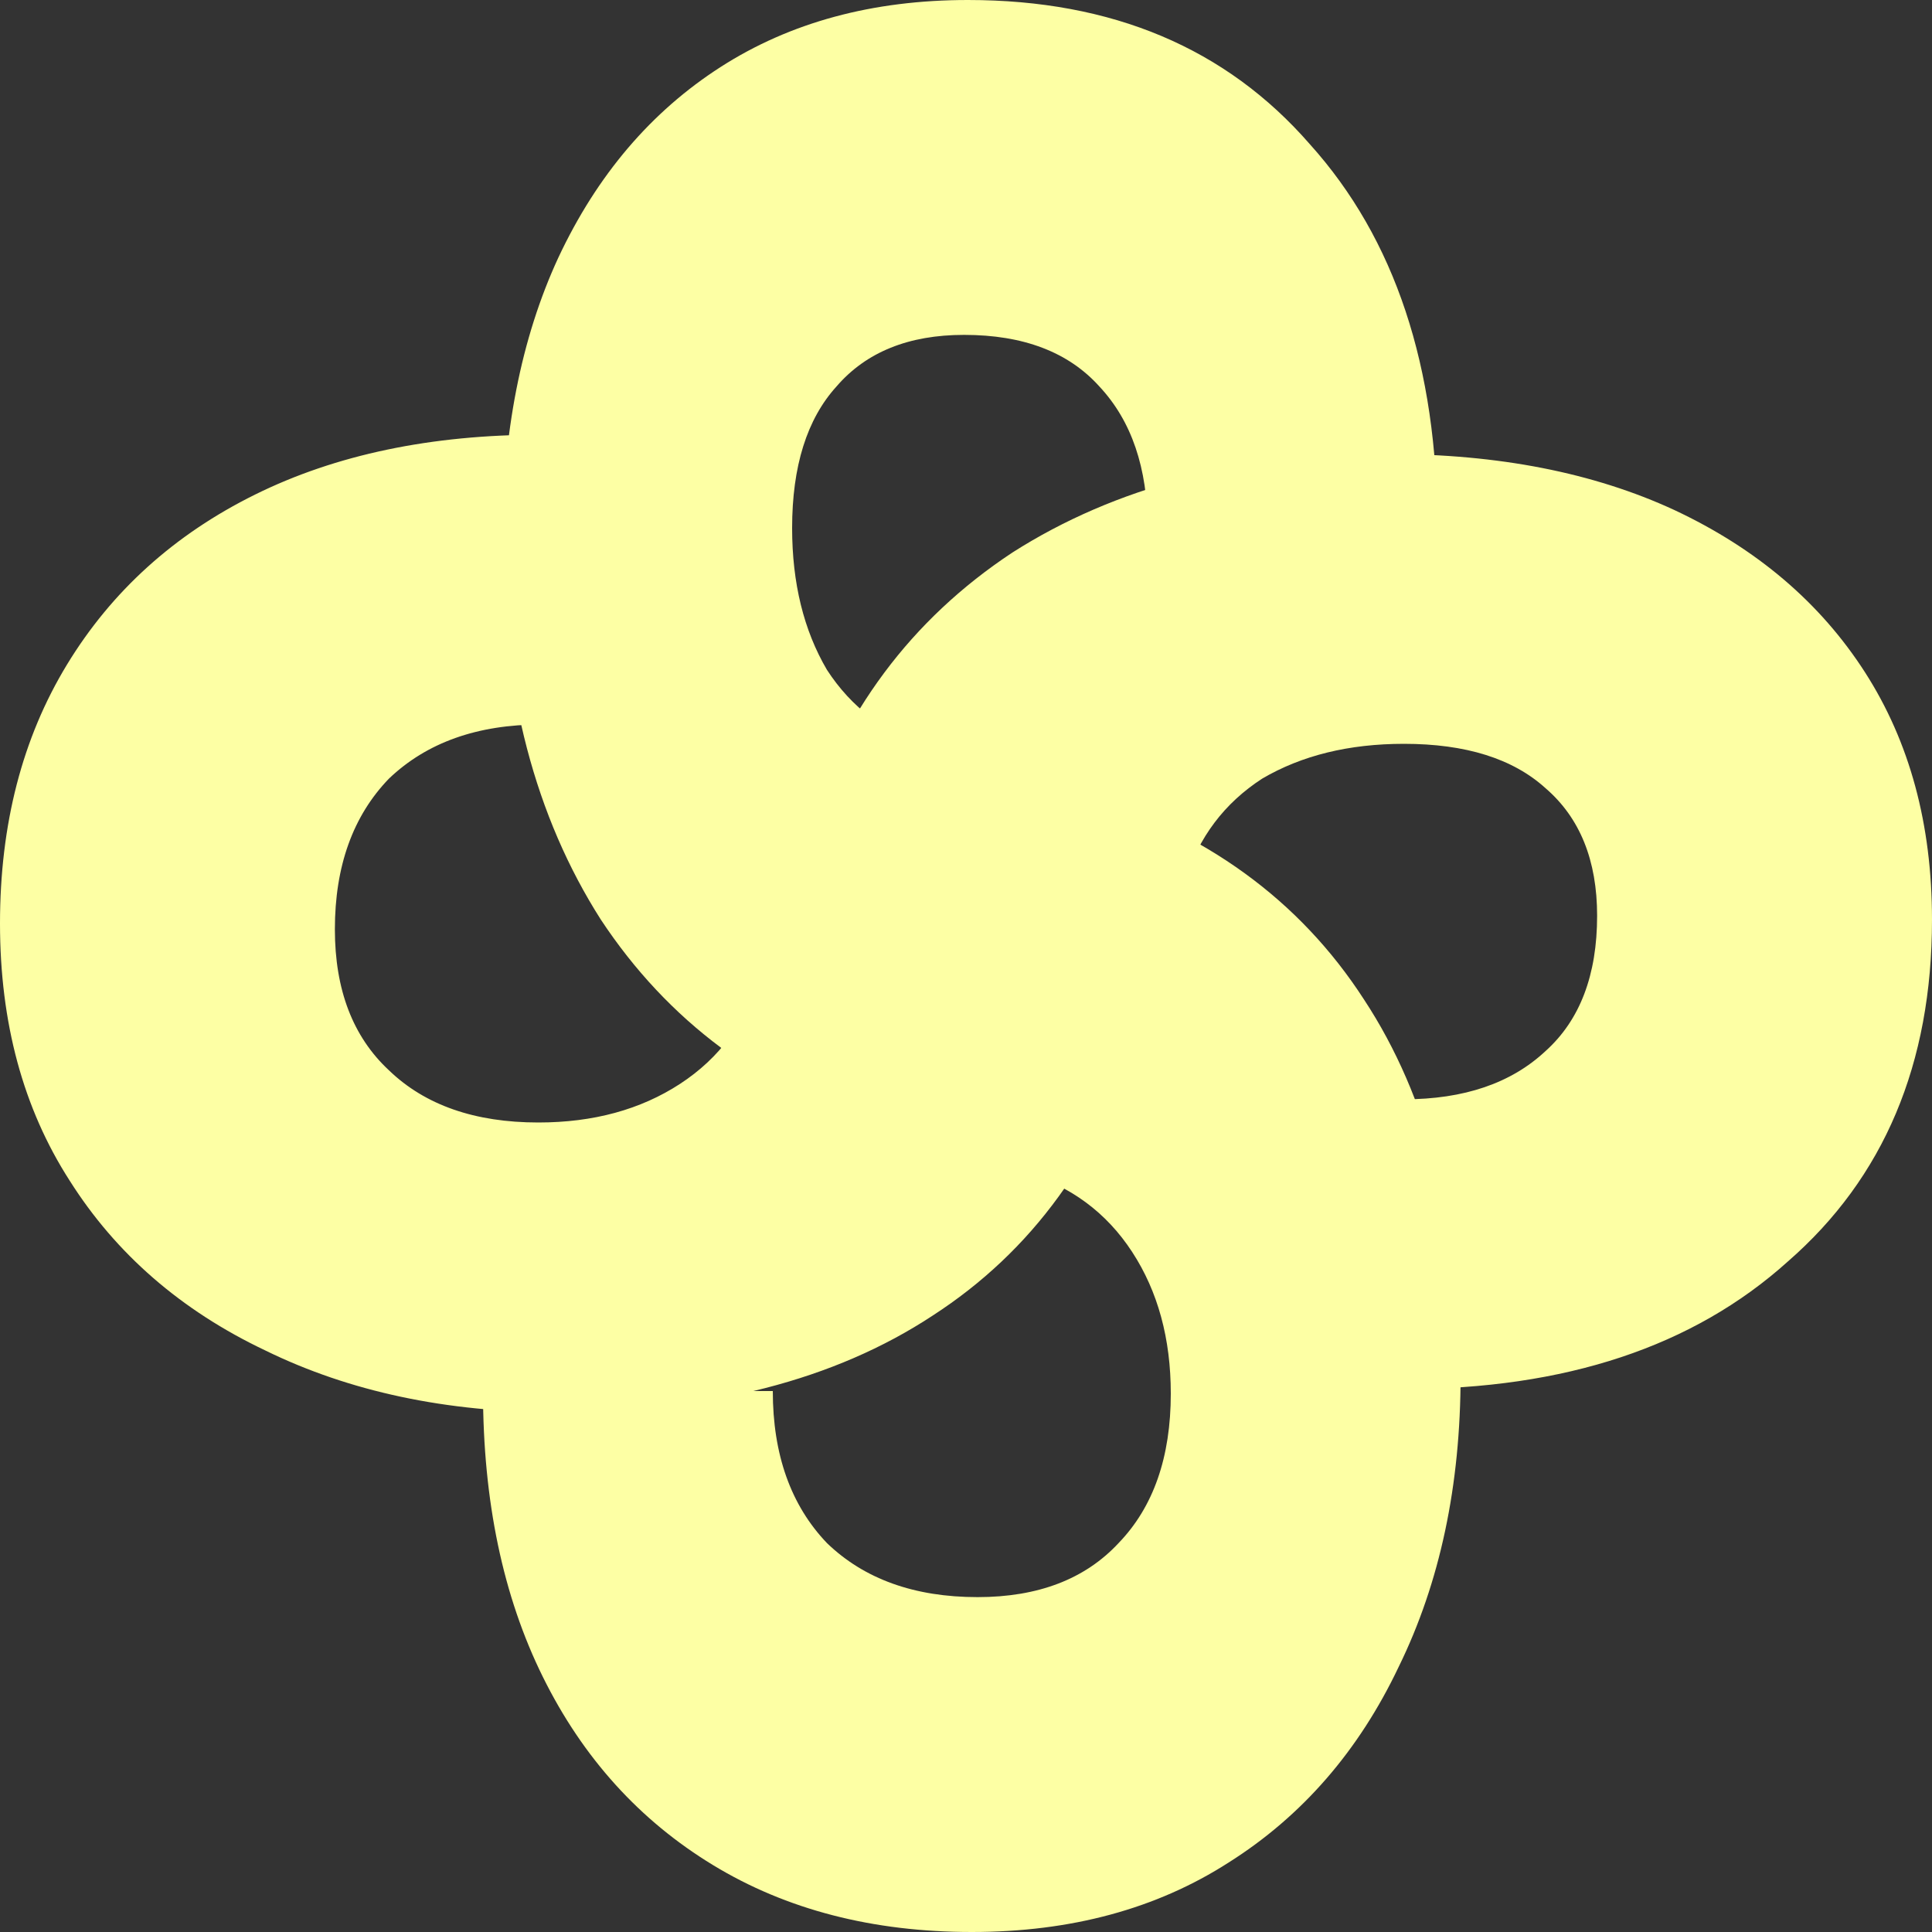 <svg width="96" height="96" viewBox="0 0 96 96" fill="none" xmlns="http://www.w3.org/2000/svg">
<rect x="0" y="0" width="96" height="96" fill="#333333" stroke="none"/>
<path d="M48.288 96C43.36 96 39.072 94.891 35.424 92.672C31.776 90.453 28.96 87.339 26.976 83.328C24.992 79.317 24 74.581 24 69.12H38.4C38.4 72.277 39.296 74.795 41.088 76.672C42.944 78.464 45.44 79.36 48.576 79.36C51.584 79.36 53.92 78.464 55.584 76.672C57.312 74.88 58.176 72.405 58.176 69.248C58.176 66.517 57.536 64.171 56.256 62.208C54.976 60.245 53.184 58.923 50.88 58.24L43.776 56.064C37.824 54.187 33.184 50.731 29.856 45.696C26.592 40.576 24.96 34.347 24.96 27.008C24.96 21.547 25.888 16.811 27.744 12.8C29.664 8.704 32.352 5.547 35.808 3.328C39.264 1.109 43.36 0 48.096 0C55.264 0 60.928 2.389 65.088 7.168C69.312 11.861 71.424 18.219 71.424 26.24H57.024C57.024 23.253 56.224 20.907 54.624 19.2C53.088 17.493 50.848 16.64 47.904 16.64C45.152 16.64 43.04 17.493 41.568 19.2C40.096 20.821 39.36 23.168 39.36 26.24C39.36 28.971 39.936 31.317 41.088 33.28C42.304 35.157 44 36.437 46.176 37.12L53.664 39.424C59.872 41.301 64.576 44.715 67.776 49.664C70.976 54.528 72.576 60.757 72.576 68.352C72.576 73.813 71.552 78.635 69.504 82.816C67.52 86.997 64.704 90.24 61.056 92.544C57.472 94.848 53.216 96 48.288 96Z" fill="#FDFFA4"/>
<path d="M-1.06166e-06 45.888C-8.46253e-07 40.96 1.109 36.672 3.328 33.024C5.547 29.376 8.661 26.56 12.672 24.576C16.683 22.592 21.419 21.6 26.88 21.6L26.88 36C23.723 36 21.205 36.896 19.328 38.688C17.536 40.544 16.64 43.04 16.64 46.176C16.64 49.184 17.536 51.52 19.328 53.184C21.12 54.912 23.595 55.776 26.752 55.776C29.483 55.776 31.829 55.136 33.792 53.856C35.755 52.576 37.077 50.784 37.76 48.48L39.936 41.376C41.813 35.424 45.269 30.784 50.304 27.456C55.424 24.192 61.653 22.56 68.992 22.56C74.453 22.56 79.189 23.488 83.2 25.344C87.296 27.264 90.453 29.952 92.672 33.408C94.891 36.864 96 40.96 96 45.696C96 52.864 93.611 58.528 88.832 62.688C84.139 66.912 77.781 69.024 69.76 69.024L69.76 54.624C72.747 54.624 75.093 53.824 76.8 52.224C78.507 50.688 79.36 48.448 79.36 45.504C79.36 42.752 78.507 40.64 76.8 39.168C75.179 37.696 72.832 36.96 69.76 36.96C67.029 36.96 64.683 37.536 62.72 38.688C60.843 39.904 59.563 41.6 58.88 43.776L56.576 51.264C54.699 57.472 51.285 62.176 46.336 65.376C41.472 68.576 35.243 70.176 27.648 70.176C22.187 70.176 17.365 69.152 13.184 67.104C9.003 65.12 5.76 62.304 3.456 58.656C1.152 55.072 -1.27707e-06 50.816 -1.06166e-06 45.888Z" fill="#FDFFA4"/>
</svg>
